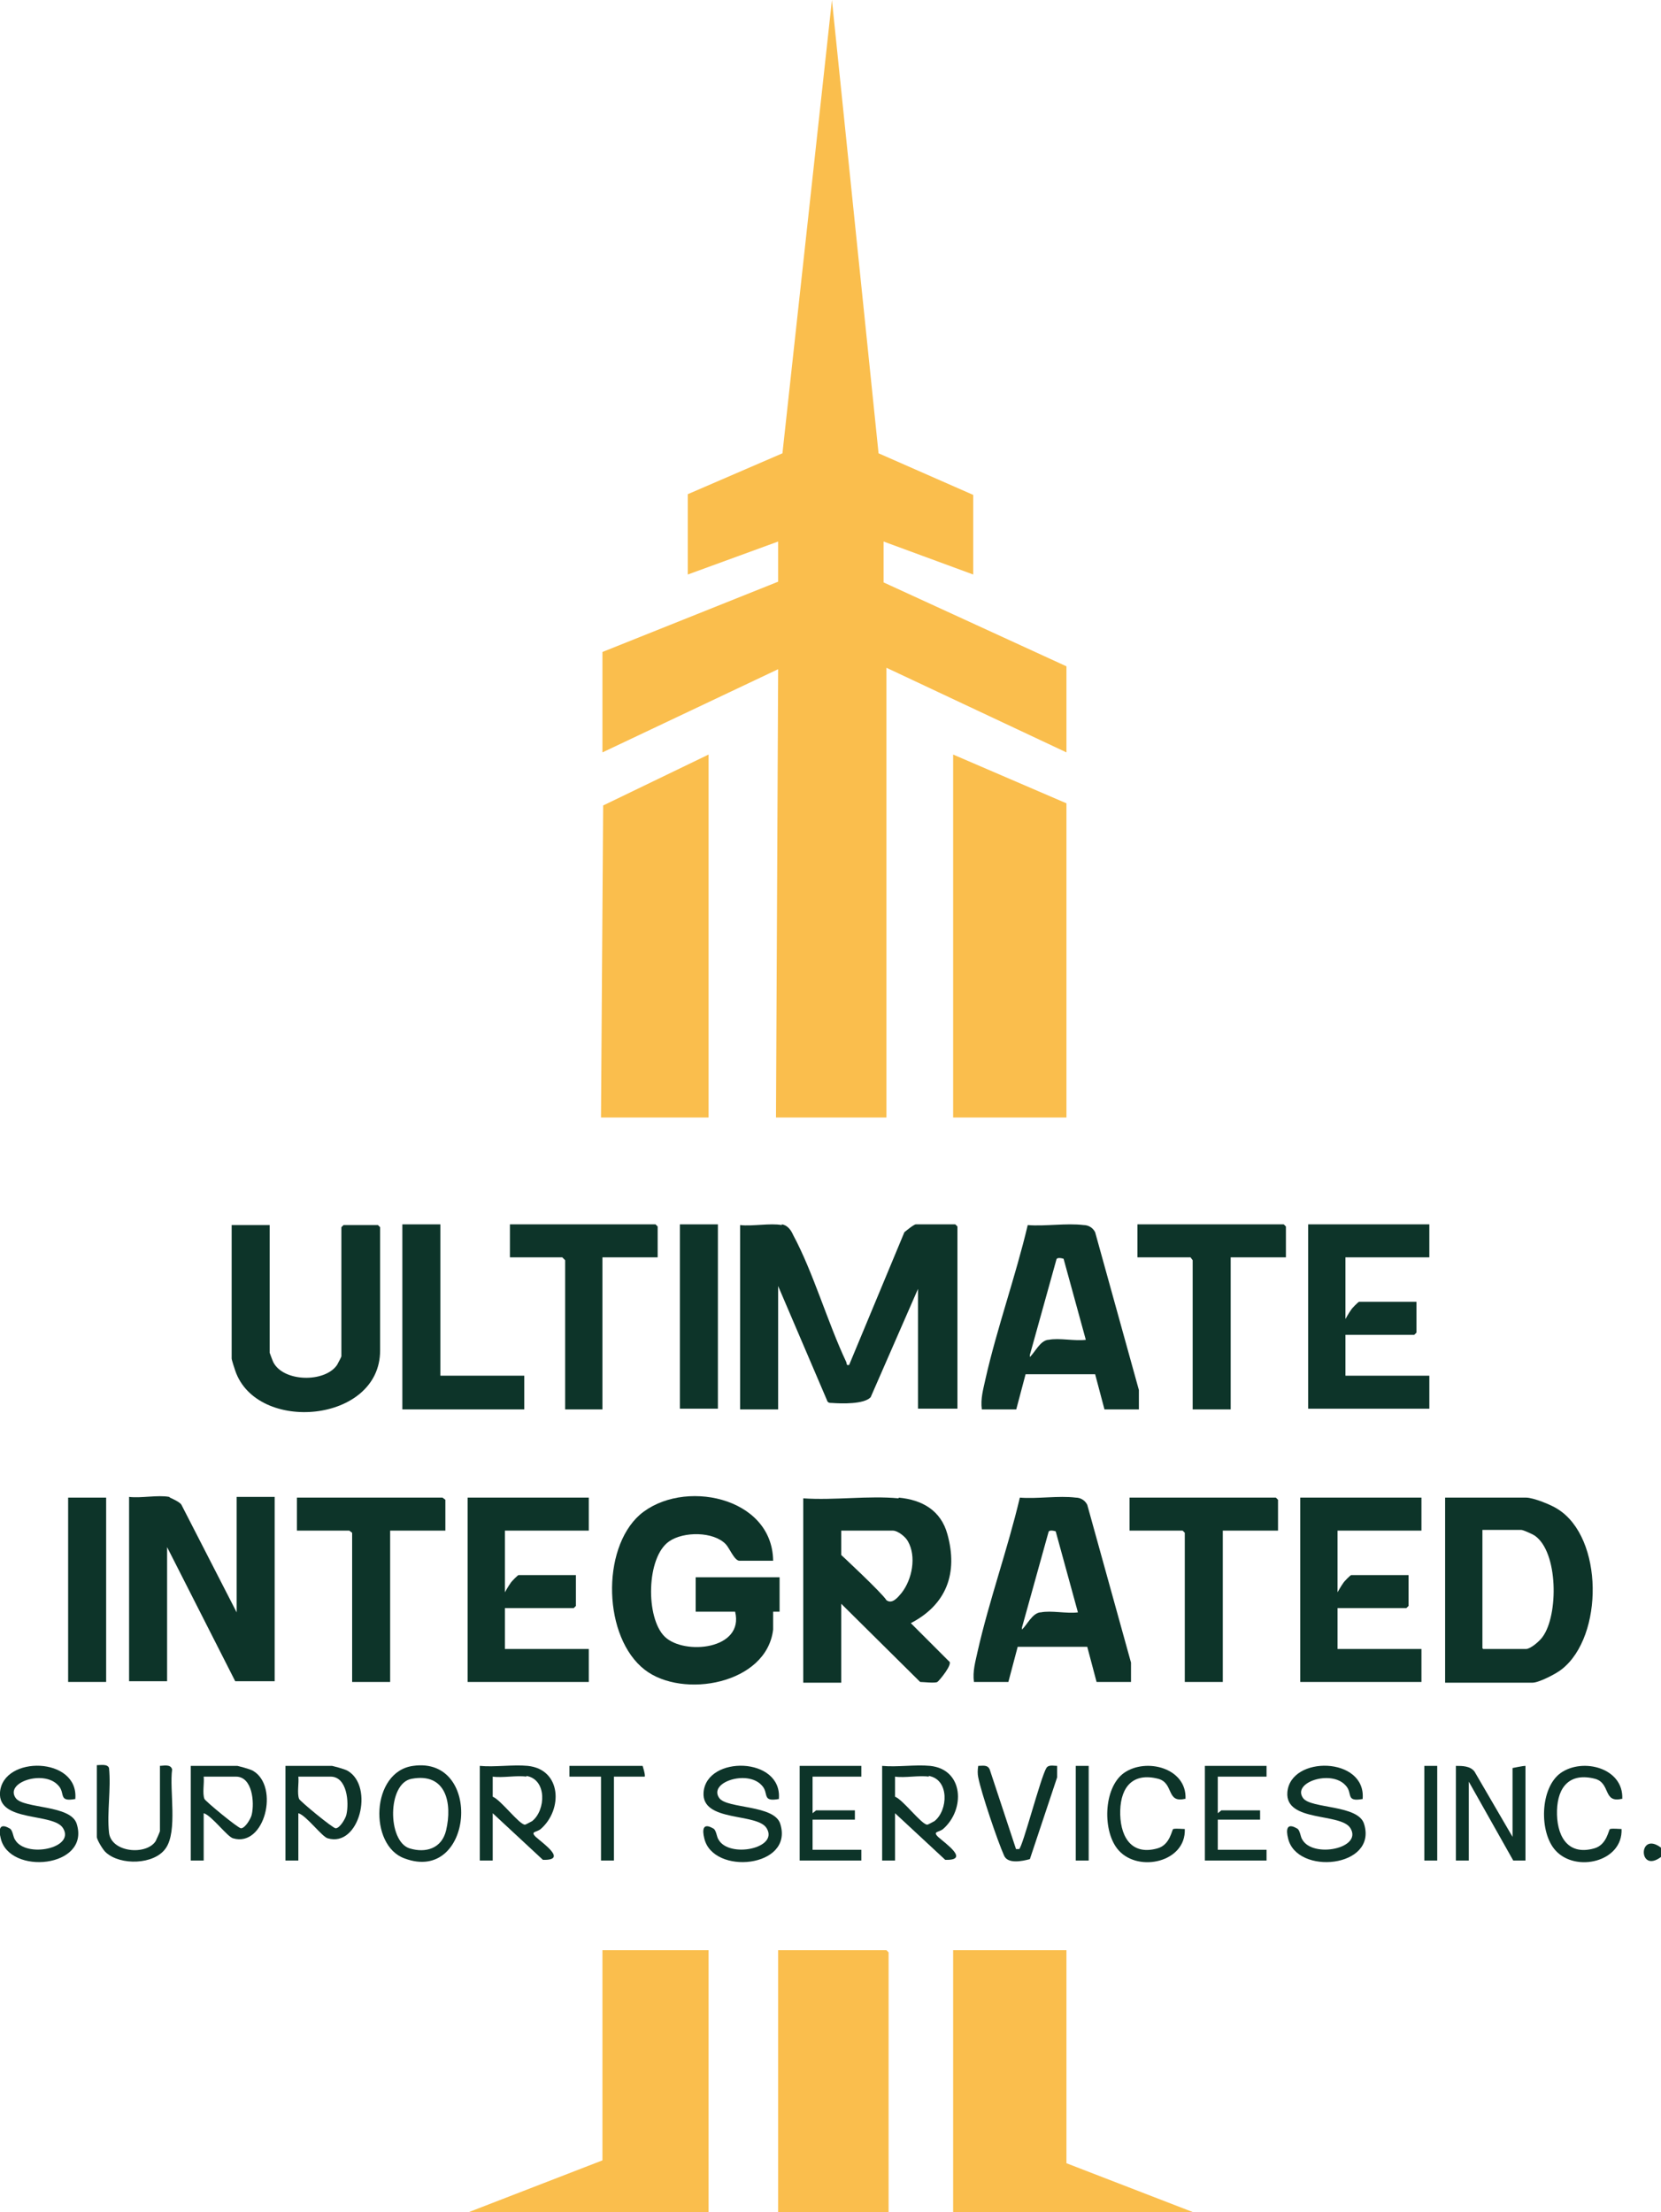 <?xml version="1.0" encoding="UTF-8"?>
<svg id="Layer_1" data-name="Layer 1" xmlns="http://www.w3.org/2000/svg" viewBox="0 0 23.16 30.84">
  <defs>
    <style>
      .cls-1 {
        fill: #0d3429;
      }

      .cls-2 {
        fill: #fabe4d;
      }
    </style>
  </defs>
  <path class="cls-1" d="M23.16,25.76v.13c-.32.24-.32-.37,0-.13Z"/>
  <polygon class="cls-2" points="9.59 6.89 10.91 6.32 11.6 0 12.25 6.32 13.57 6.9 13.57 8.01 12.32 7.55 12.32 8.12 14.87 9.29 14.87 10.49 12.36 9.31 12.36 15.58 10.82 15.58 10.85 9.33 8.4 10.49 8.4 9.09 10.85 8.11 10.85 7.55 9.59 8.01 9.59 6.89"/>
  <polygon class="cls-2" points="14.87 11.2 14.87 15.58 13.29 15.58 13.29 10.52 14.87 11.2"/>
  <polygon class="cls-2" points="9.88 10.52 9.88 15.58 8.38 15.58 8.41 11.23 9.88 10.52"/>
  <polygon class="cls-2" points="14.87 27.19 14.87 30.16 16.63 30.84 13.29 30.84 13.29 27.19 14.87 27.19"/>
  <polygon class="cls-2" points="9.88 27.19 9.88 30.84 6.54 30.84 8.4 30.12 8.4 27.19 9.88 27.19"/>
  <path class="cls-2" d="M12.39,30.84h-1.54v-3.65h1.51s.03.03.03.03v3.62Z"/>
  <path class="cls-1" d="M10.9,17.07c.08.01.13.08.16.15.28.52.48,1.22.74,1.77.01.03,0,.05.04.04l.77-1.85s.13-.11.16-.11h.55s.03.03.03.03v2.54h-.55v-1.67l-.66,1.51c-.09.1-.41.09-.54.08-.03,0-.06,0-.07-.04l-.68-1.59v1.72h-.53v-2.57c.17.02.42-.03.58,0Z"/>
  <path class="cls-1" d="M2.37,20.88s.14.06.16.1l.77,1.5v-1.61h.53v2.57h-.55l-.95-1.87v1.87h-.53v-2.57c.17.02.4-.03.56,0Z"/>
  <path class="cls-1" d="M10.78,21.76h-.47c-.07,0-.14-.18-.19-.23-.17-.18-.59-.18-.79-.04-.32.22-.33,1.07-.06,1.33s1.11.18.98-.35h-.55v-.48h1.17v.48s-.08,0-.09,0c0,0,0,.2,0,.25-.09.76-1.26.97-1.79.56-.58-.45-.61-1.68-.07-2.16.59-.51,1.85-.26,1.86.64Z"/>
  <path class="cls-1" d="M12.53,20.88c.33.03.59.18.68.51.15.54-.01.98-.51,1.24l.53.53c.07.03-.14.28-.16.29-.03.02-.2,0-.24,0l-1.1-1.09v1.1h-.53v-2.57c.43.03.91-.04,1.33,0ZM11.73,21.34v.34s.57.53.63.63c.08.06.16-.04.21-.1.15-.19.21-.51.09-.72-.03-.06-.14-.15-.21-.15h-.71Z"/>
  <path class="cls-1" d="M20.15,23.45v-2.57h1.13c.1,0,.35.1.44.16.64.4.64,1.77.06,2.23-.07.06-.32.19-.41.19h-1.22ZM20.68,22.99h.6c.06,0,.19-.11.23-.17.22-.3.22-1.18-.11-1.41-.03-.02-.16-.08-.19-.08h-.54v1.65Z"/>
  <path class="cls-1" d="M15.88,19.65h-.48l-.13-.49h-.97s-.13.49-.13.49h-.48c-.02-.15.02-.28.05-.42.16-.71.42-1.43.59-2.15.24.02.54-.03.78,0,.07,0,.13.04.16.1l.61,2.2v.27ZM14.62,18.68c.15-.03.36.02.52,0l-.31-1.13s-.09-.03-.1.01l-.37,1.33v.03c.08-.08.14-.22.25-.24Z"/>
  <path class="cls-1" d="M15.77,23.45h-.48l-.13-.49h-.97s-.13.49-.13.49h-.48c-.02-.15.02-.28.05-.42.16-.71.42-1.43.59-2.15.24.02.54-.03.78,0,.07,0,.13.04.16.1l.61,2.2v.27ZM14.51,22.48c.15-.03.36.02.52,0l-.31-1.13s-.09-.03-.1.01l-.37,1.33v.03c.08-.08.14-.22.25-.24Z"/>
  <path class="cls-1" d="M3.76,17.07v1.79s.04.11.05.13c.14.28.72.29.89.04.01-.02.06-.11.06-.12v-1.8s.03-.03.03-.03h.48s.03.03.03.03v1.72c0,1.01-1.72,1.16-2.02.28-.01-.03-.05-.15-.05-.17v-1.86h.53Z"/>
  <path class="cls-1" d="M19.93,17.07v.46h-1.17v.86s.05-.09.08-.13c.01-.02.1-.11.11-.11h.8v.43s-.03.03-.03.03h-.96v.57h1.17v.46h-1.69v-2.57h1.69Z"/>
  <path class="cls-1" d="M19.82,20.88v.46h-1.17v.86s.05-.09.08-.13c.01-.02.1-.11.11-.11h.8v.43s-.03.03-.03.03h-.96v.57h1.17v.46h-1.69v-2.57h1.69Z"/>
  <path class="cls-1" d="M8.21,20.88v.46h-1.17v.86s.05-.09.08-.13c.01-.02.1-.11.11-.11h.8v.43s-.03.03-.03.03h-.96v.57h1.17v.46h-1.69v-2.57h1.69Z"/>
  <polygon class="cls-1" points="17.82 21.34 17.05 21.34 17.05 23.45 16.52 23.45 16.52 21.37 16.49 21.34 15.75 21.34 15.75 20.88 17.79 20.88 17.82 20.91 17.82 21.34"/>
  <polygon class="cls-1" points="9.17 17.53 8.4 17.53 8.4 19.65 7.88 19.65 7.88 17.57 7.84 17.53 7.11 17.53 7.11 17.07 9.14 17.07 9.17 17.1 9.17 17.53"/>
  <polygon class="cls-1" points="6.21 21.34 5.44 21.34 5.44 23.45 4.91 23.45 4.91 21.37 4.87 21.34 4.14 21.34 4.14 20.88 6.17 20.88 6.21 20.91 6.21 21.34"/>
  <polygon class="cls-1" points="17.93 17.53 17.16 17.53 17.16 19.65 16.63 19.65 16.63 17.57 16.6 17.53 15.86 17.53 15.86 17.07 17.9 17.07 17.93 17.1 17.93 17.53"/>
  <polygon class="cls-1" points="6.14 17.07 6.14 19.18 7.31 19.18 7.31 19.65 5.61 19.65 5.61 17.07 6.14 17.07"/>
  <rect class="cls-1" x=".95" y="20.88" width=".53" height="2.57"/>
  <rect class="cls-1" x="9.48" y="17.07" width=".53" height="2.57"/>
  <path class="cls-1" d="M7.36,24.62c.47.05.49.61.18.88-.06.05-.15.03-.07.11.1.09.45.33.1.32l-.7-.65v.66h-.18v-1.32c.21.02.46-.02.67,0ZM7.34,24.77c-.14-.02-.33.02-.47,0v.28c.11.04.37.39.45.39.01,0,.08-.04.1-.05.19-.15.21-.58-.08-.63Z"/>
  <path class="cls-1" d="M12.97,24.62c.47.05.49.61.18.88-.06.05-.15.03-.07.11.1.09.45.33.1.32l-.7-.65v.66h-.18v-1.32c.21.02.46-.02.67,0ZM12.95,24.77c-.14-.02-.33.02-.47,0v.28c.11.04.37.39.45.39.01,0,.08-.04.1-.05.19-.15.21-.58-.08-.63Z"/>
  <path class="cls-1" d="M1.06,25.08c-.26.05-.14-.08-.25-.19-.2-.22-.75-.04-.59.18.11.15.77.09.85.36.19.61-.94.72-1.06.2-.03-.12-.02-.22.12-.14.05.02.05.12.08.16.15.26.84.12.67-.16-.13-.22-.91-.08-.88-.5.04-.52,1.1-.5,1.05.09Z"/>
  <path class="cls-1" d="M10.87,25.08c-.26.05-.14-.08-.25-.19-.2-.22-.75-.04-.59.18.11.15.77.09.85.36.19.61-.94.72-1.06.2-.03-.12-.02-.22.12-.14.05.02.05.12.08.16.15.26.84.12.67-.16-.13-.22-.91-.08-.88-.5.04-.52,1.1-.5,1.05.09Z"/>
  <path class="cls-1" d="M19.01,25.08c-.26.05-.14-.08-.25-.19-.2-.22-.75-.04-.59.18.11.15.77.09.85.36.19.61-.94.72-1.06.2-.03-.12-.02-.22.12-.14.05.02.05.12.08.16.15.26.84.12.67-.16-.13-.22-.91-.08-.88-.5.04-.52,1.1-.5,1.05.09Z"/>
  <path class="cls-1" d="M20.3,24.62c.09,0,.2,0,.26.08l.53.91v-.96s.14-.03.18-.03v1.32h-.17s-.62-1.1-.62-1.1v1.1h-.18v-1.32Z"/>
  <path class="cls-1" d="M2.84,25.28v.66h-.18v-1.32h.65s.17.04.22.07c.37.22.16,1.07-.28.94-.08-.02-.3-.32-.41-.35ZM2.84,24.77c.01.09-.02.23.01.31.01.03.47.41.51.41.06,0,.14-.14.15-.19.04-.17.01-.53-.22-.53h-.45Z"/>
  <path class="cls-1" d="M4.16,25.28v.66h-.18v-1.32h.65s.17.04.22.07c.37.22.16,1.07-.28.94-.08-.02-.3-.32-.41-.35ZM4.16,24.77c.01.09-.02.23.01.31.01.03.47.41.51.41.06,0,.14-.14.15-.19.04-.17.01-.53-.22-.53h-.45Z"/>
  <path class="cls-1" d="M5.76,24.62c.98-.14.84,1.65-.12,1.29-.5-.18-.47-1.21.12-1.29ZM5.74,24.8c-.34.06-.34.87-.03.97.23.07.45,0,.51-.25.09-.38,0-.81-.48-.72Z"/>
  <path class="cls-1" d="M2.22,24.62c.06,0,.16-.03.18.05-.04.29.08.86-.09,1.1-.16.23-.63.24-.83.06-.04-.03-.13-.18-.13-.22v-1c.05,0,.15-.02.17.04.03.29-.03.62,0,.9s.52.32.65.12c.01-.02.06-.13.06-.14v-.91Z"/>
  <path class="cls-1" d="M16.52,25.08c-.26.06-.15-.22-.37-.28-.35-.09-.52.11-.53.44s.13.64.52.53c.18-.05.2-.27.22-.27.04-.01.12,0,.16,0,.02.46-.64.61-.92.3-.23-.25-.22-.87.07-1.08.31-.22.88-.07.86.36Z"/>
  <path class="cls-1" d="M22.61,25.08c-.26.06-.15-.22-.37-.28-.35-.09-.52.11-.53.44s.13.64.52.53c.18-.05.2-.27.22-.27.04-.01.12,0,.16,0,.02.46-.64.61-.92.3-.23-.25-.22-.87.07-1.08.31-.22.88-.07.86.36Z"/>
  <path class="cls-1" d="M12.01,24.62v.15h-.68v.51s.05-.04.05-.04h.54v.13h-.59v.42h.68v.15h-.86v-1.32h.86Z"/>
  <path class="cls-1" d="M17.66,24.62v.15h-.68v.51s.05-.04.05-.04h.54v.13h-.59v.42h.68v.15h-.86v-1.32h.86Z"/>
  <path class="cls-1" d="M14.15,25.78s.06,0,.06,0c.05-.03.3-1,.38-1.13.03-.05.1-.03.15-.03v.16s-.38,1.14-.38,1.14c-.11.03-.31.07-.36-.05-.09-.2-.32-.88-.36-1.09-.01-.05-.01-.1,0-.16.06,0,.13-.02.16.05l.37,1.12Z"/>
  <path class="cls-1" d="M9,24.77h-.44v1.17h-.18v-1.17h-.44v-.15h1.02s.04.12.03.15Z"/>
  <rect class="cls-1" x="19.86" y="24.62" width=".18" height="1.32"/>
  <rect class="cls-1" x="15" y="24.62" width=".18" height="1.32"/>
</svg>